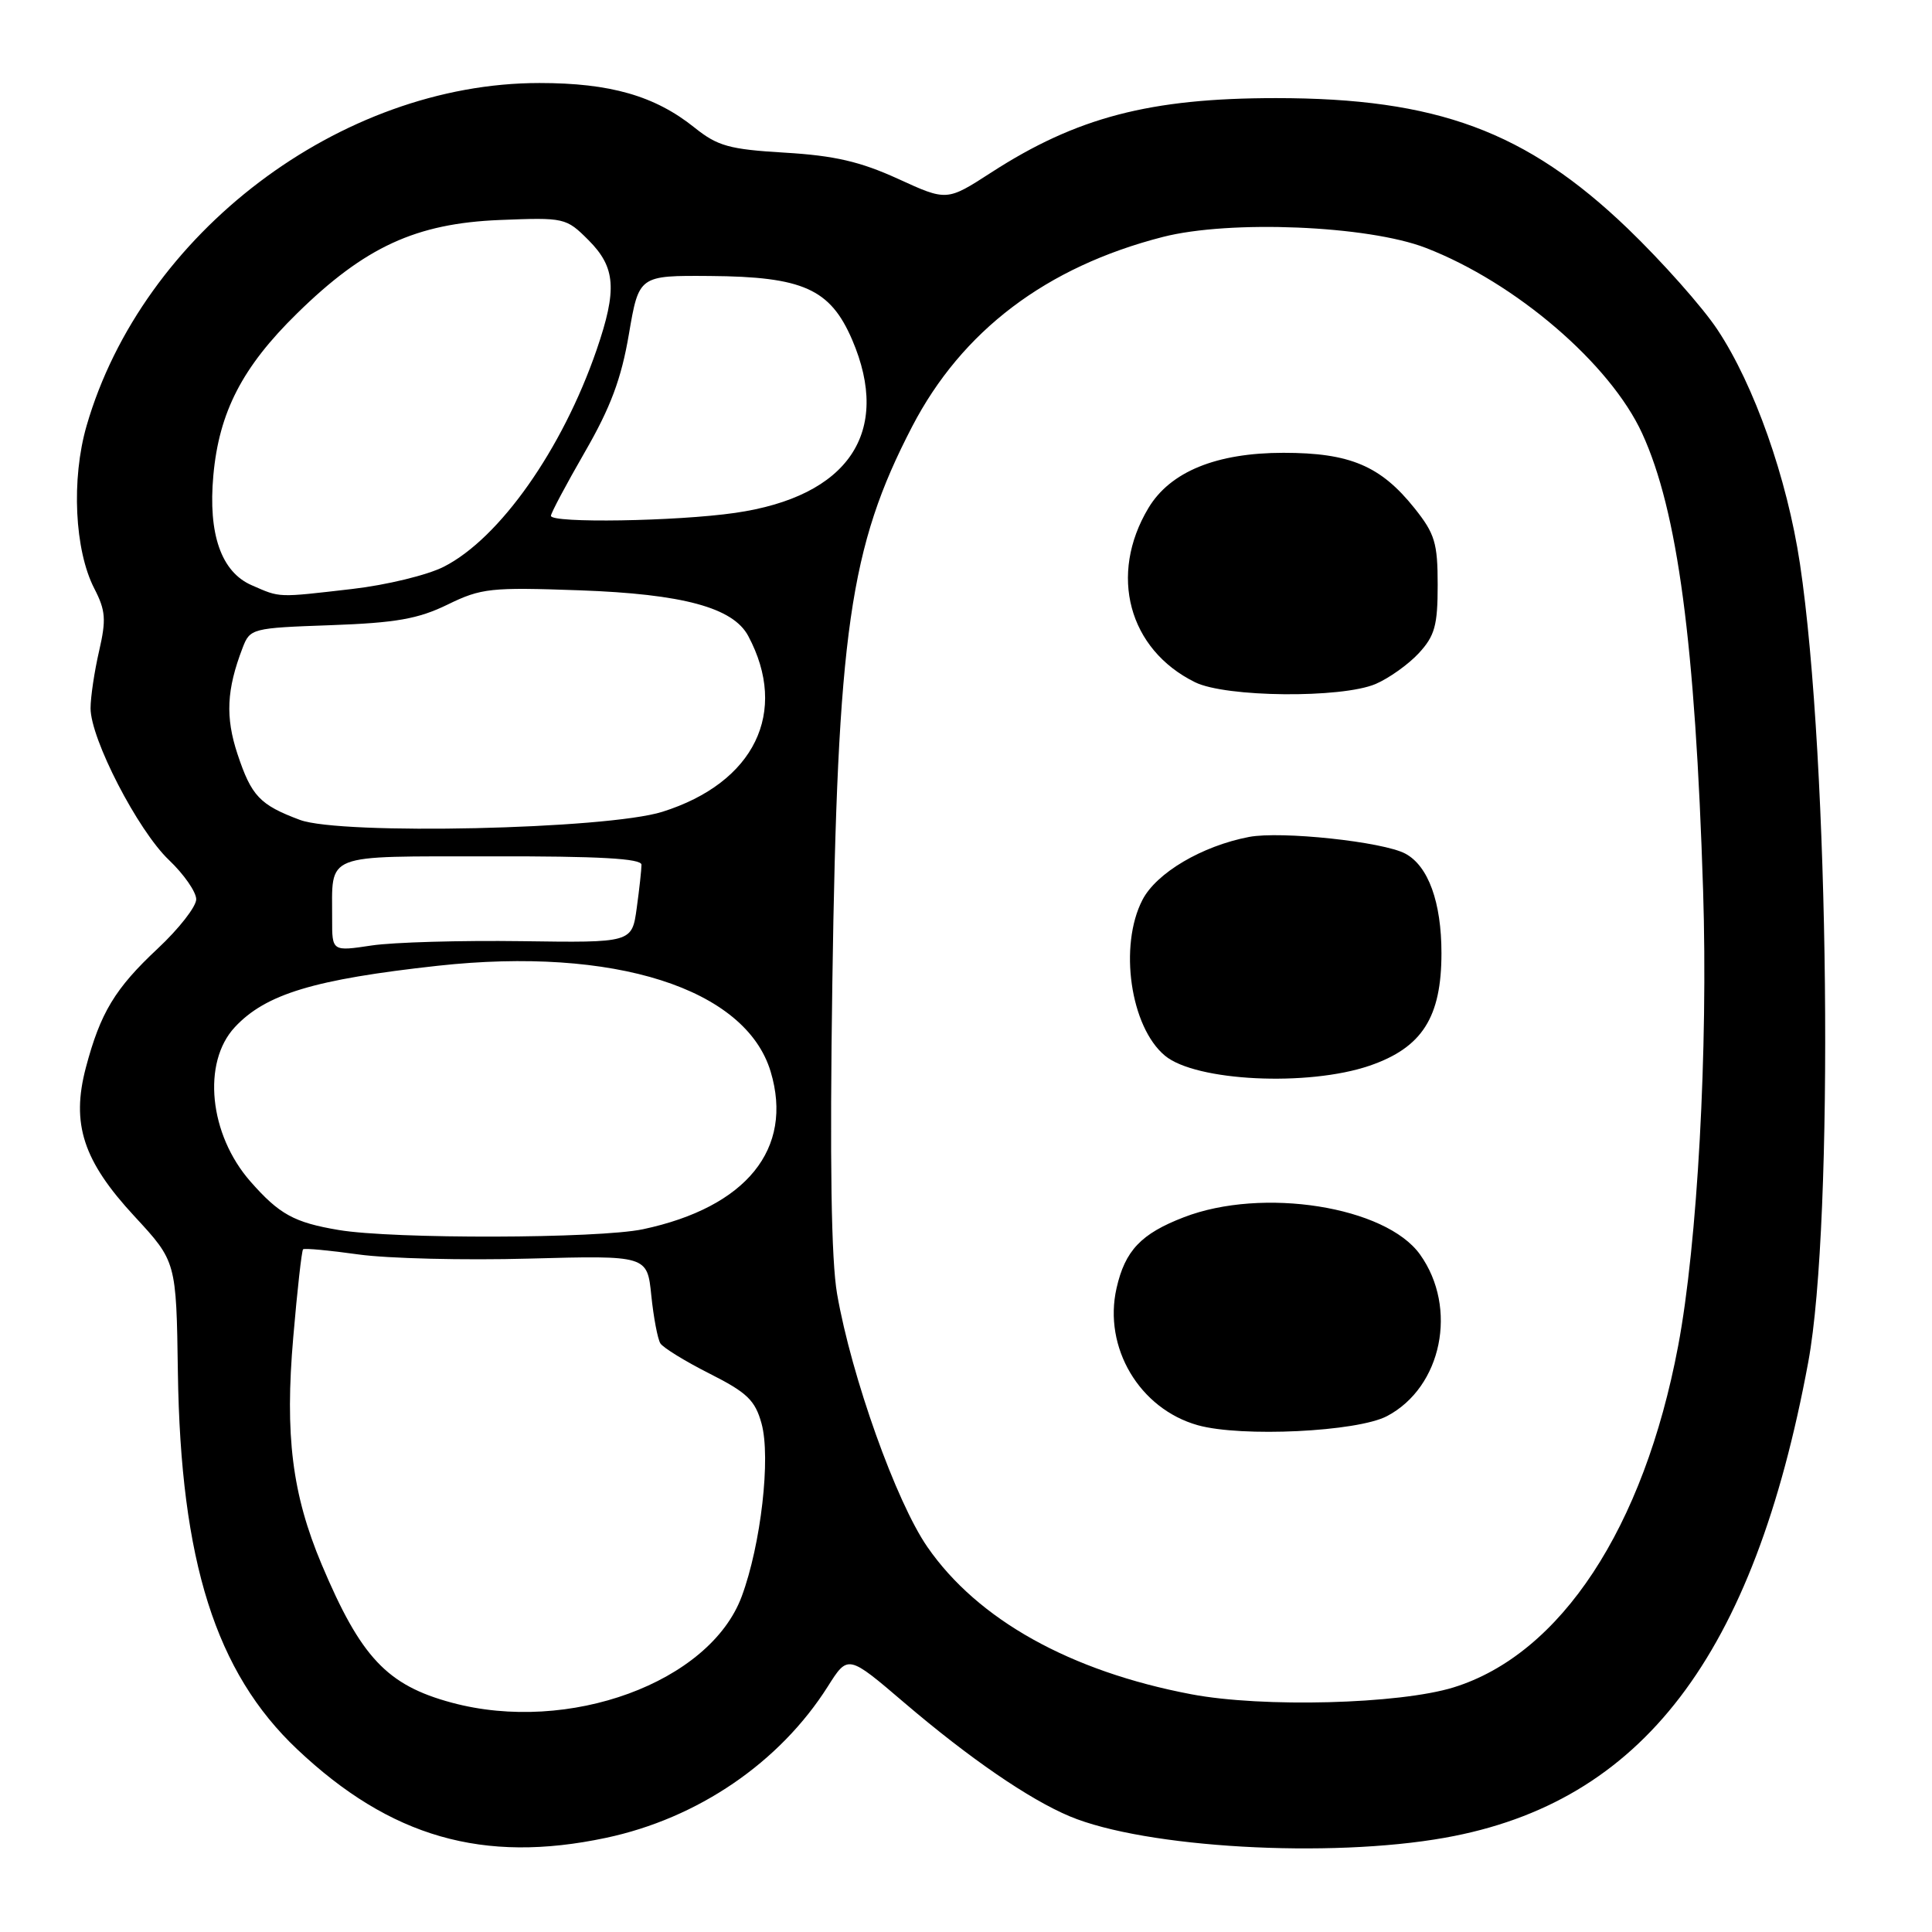 <?xml version="1.0" encoding="UTF-8" standalone="no"?>
<!DOCTYPE svg PUBLIC "-//W3C//DTD SVG 1.1//EN" "http://www.w3.org/Graphics/SVG/1.1/DTD/svg11.dtd" >
<svg xmlns="http://www.w3.org/2000/svg" xmlns:xlink="http://www.w3.org/1999/xlink" version="1.1" viewBox="0 0 256 256">
 <g >
 <path fill="currentColor"
d=" M 80.27 243.53 C 92.47 240.95 103.31 233.55 109.70 223.45 C 112.36 219.24 112.36 219.24 119.85 225.64 C 128.49 233.01 136.36 238.41 141.74 240.67 C 151.72 244.85 176.11 246.25 191.46 243.51 C 217.58 238.86 232.38 219.47 239.60 180.50 C 243.05 161.88 242.41 100.74 238.50 74.68 C 236.80 63.37 232.45 51.03 227.57 43.68 C 225.59 40.69 220.23 34.66 215.67 30.27 C 202.24 17.39 190.41 13.00 169.07 13.00 C 152.39 13.00 142.66 15.54 131.34 22.86 C 125.46 26.66 125.46 26.66 118.98 23.69 C 113.98 21.41 110.56 20.62 104.02 20.23 C 96.62 19.79 95.09 19.36 92.02 16.90 C 86.78 12.70 80.87 11.00 71.48 11.00 C 45.11 11.00 18.85 30.88 11.47 56.43 C 9.43 63.49 9.88 72.92 12.50 77.99 C 14.00 80.90 14.09 82.10 13.13 86.27 C 12.51 88.96 12.00 92.37 12.00 93.85 C 12.00 97.90 18.26 110.03 22.38 113.95 C 24.37 115.84 26.00 118.19 26.00 119.16 C 26.00 120.13 23.71 123.06 20.91 125.68 C 15.23 130.99 13.30 134.20 11.38 141.45 C 9.41 148.92 11.01 153.82 17.83 161.18 C 23.36 167.16 23.36 167.16 23.57 181.83 C 23.93 206.89 28.58 221.59 39.38 231.79 C 51.71 243.44 64.02 246.97 80.27 243.53 Z  M 59.85 225.61 C 51.28 223.30 47.81 219.61 42.62 207.29 C 38.71 197.99 37.73 190.21 38.86 177.17 C 39.39 170.94 39.98 165.70 40.16 165.54 C 40.35 165.37 43.65 165.68 47.50 166.22 C 51.35 166.76 61.53 167.01 70.13 166.77 C 85.76 166.35 85.76 166.35 86.30 171.65 C 86.60 174.56 87.14 177.42 87.50 178.00 C 87.85 178.57 90.79 180.38 94.02 182.01 C 98.99 184.52 100.06 185.54 100.91 188.63 C 102.15 193.14 100.83 204.67 98.28 211.54 C 94.04 222.94 75.35 229.79 59.85 225.61 Z  M 157.86 224.50 C 141.82 221.46 129.55 214.62 122.89 204.99 C 118.75 199.02 112.83 182.43 110.92 171.46 C 110.14 166.96 109.94 153.96 110.29 130.19 C 110.97 83.73 112.58 72.49 120.86 56.53 C 127.46 43.82 138.64 35.36 154.07 31.40 C 162.95 29.12 181.24 29.88 188.91 32.84 C 200.81 37.43 213.37 48.21 217.60 57.44 C 222.30 67.69 224.63 85.23 225.67 118.00 C 226.34 138.93 224.92 164.85 222.36 178.36 C 217.81 202.46 206.80 219.20 192.60 223.59 C 185.42 225.81 167.29 226.29 157.86 224.50 Z  M 183.79 187.64 C 191.06 183.81 193.21 173.31 188.17 166.24 C 183.62 159.85 167.28 157.27 156.87 161.29 C 151.20 163.47 149.08 165.70 147.95 170.68 C 146.16 178.54 150.98 186.68 158.72 188.85 C 164.49 190.46 179.85 189.72 183.79 187.64 Z  M 181.48 141.21 C 188.44 138.82 191.00 134.81 191.00 126.30 C 191.00 119.55 189.26 114.74 186.21 113.11 C 183.25 111.53 169.75 110.09 165.50 110.90 C 159.26 112.10 153.23 115.66 151.38 119.24 C 148.23 125.33 149.78 136.09 154.37 139.89 C 158.45 143.28 173.32 144.00 181.48 141.21 Z  M 182.28 90.63 C 184.05 89.87 186.62 88.04 188.00 86.55 C 190.12 84.25 190.50 82.87 190.50 77.51 C 190.50 71.95 190.13 70.72 187.43 67.34 C 182.94 61.72 178.87 60.00 170.07 60.00 C 161.17 60.00 155.06 62.50 152.17 67.32 C 146.88 76.15 149.53 86.05 158.35 90.40 C 162.42 92.41 177.76 92.55 182.28 90.63 Z  M 44.87 162.98 C 38.97 161.99 37.00 160.90 33.18 156.55 C 27.71 150.32 26.75 140.79 31.12 136.10 C 35.21 131.71 41.63 129.77 58.00 127.97 C 81.36 125.41 98.81 130.96 102.12 142.01 C 105.18 152.23 98.90 159.97 85.20 162.88 C 79.30 164.13 52.07 164.20 44.87 162.98 Z  M 44.01 121.78 C 44.04 112.92 42.56 113.50 65.06 113.47 C 79.38 113.44 85.00 113.76 85.00 114.58 C 85.00 115.21 84.72 117.79 84.37 120.32 C 83.74 124.92 83.74 124.92 69.12 124.71 C 61.08 124.60 52.14 124.85 49.25 125.28 C 44.00 126.07 44.00 126.07 44.01 121.78 Z  M 39.74 108.64 C 34.42 106.65 33.32 105.49 31.47 99.92 C 29.85 95.02 30.02 91.38 32.14 85.86 C 33.13 83.27 33.36 83.21 43.83 82.84 C 52.47 82.53 55.41 82.01 59.31 80.11 C 63.77 77.93 65.02 77.80 76.81 78.22 C 90.49 78.71 97.13 80.51 99.14 84.26 C 104.54 94.36 99.97 103.73 87.76 107.57 C 80.37 109.89 45.19 110.67 39.74 108.64 Z  M 33.36 77.55 C 29.32 75.80 27.56 70.78 28.27 62.99 C 29.03 54.60 32.11 48.63 39.36 41.53 C 48.35 32.71 55.12 29.60 66.23 29.15 C 74.81 28.81 75.01 28.85 77.98 31.82 C 81.58 35.43 81.80 38.37 79.05 46.37 C 74.51 59.54 66.22 71.32 58.82 75.09 C 56.65 76.20 51.20 77.52 46.69 78.04 C 36.65 79.20 37.18 79.22 33.36 77.55 Z  M 73.00 68.35 C 73.00 67.99 75.03 64.18 77.50 59.89 C 80.90 54.00 82.33 50.18 83.33 44.29 C 84.66 36.50 84.66 36.50 94.08 36.57 C 106.40 36.66 110.01 38.28 112.91 45.01 C 118.18 57.27 112.44 65.79 97.41 67.96 C 89.64 69.08 73.00 69.35 73.00 68.35 Z "/>
</g>
</svg>